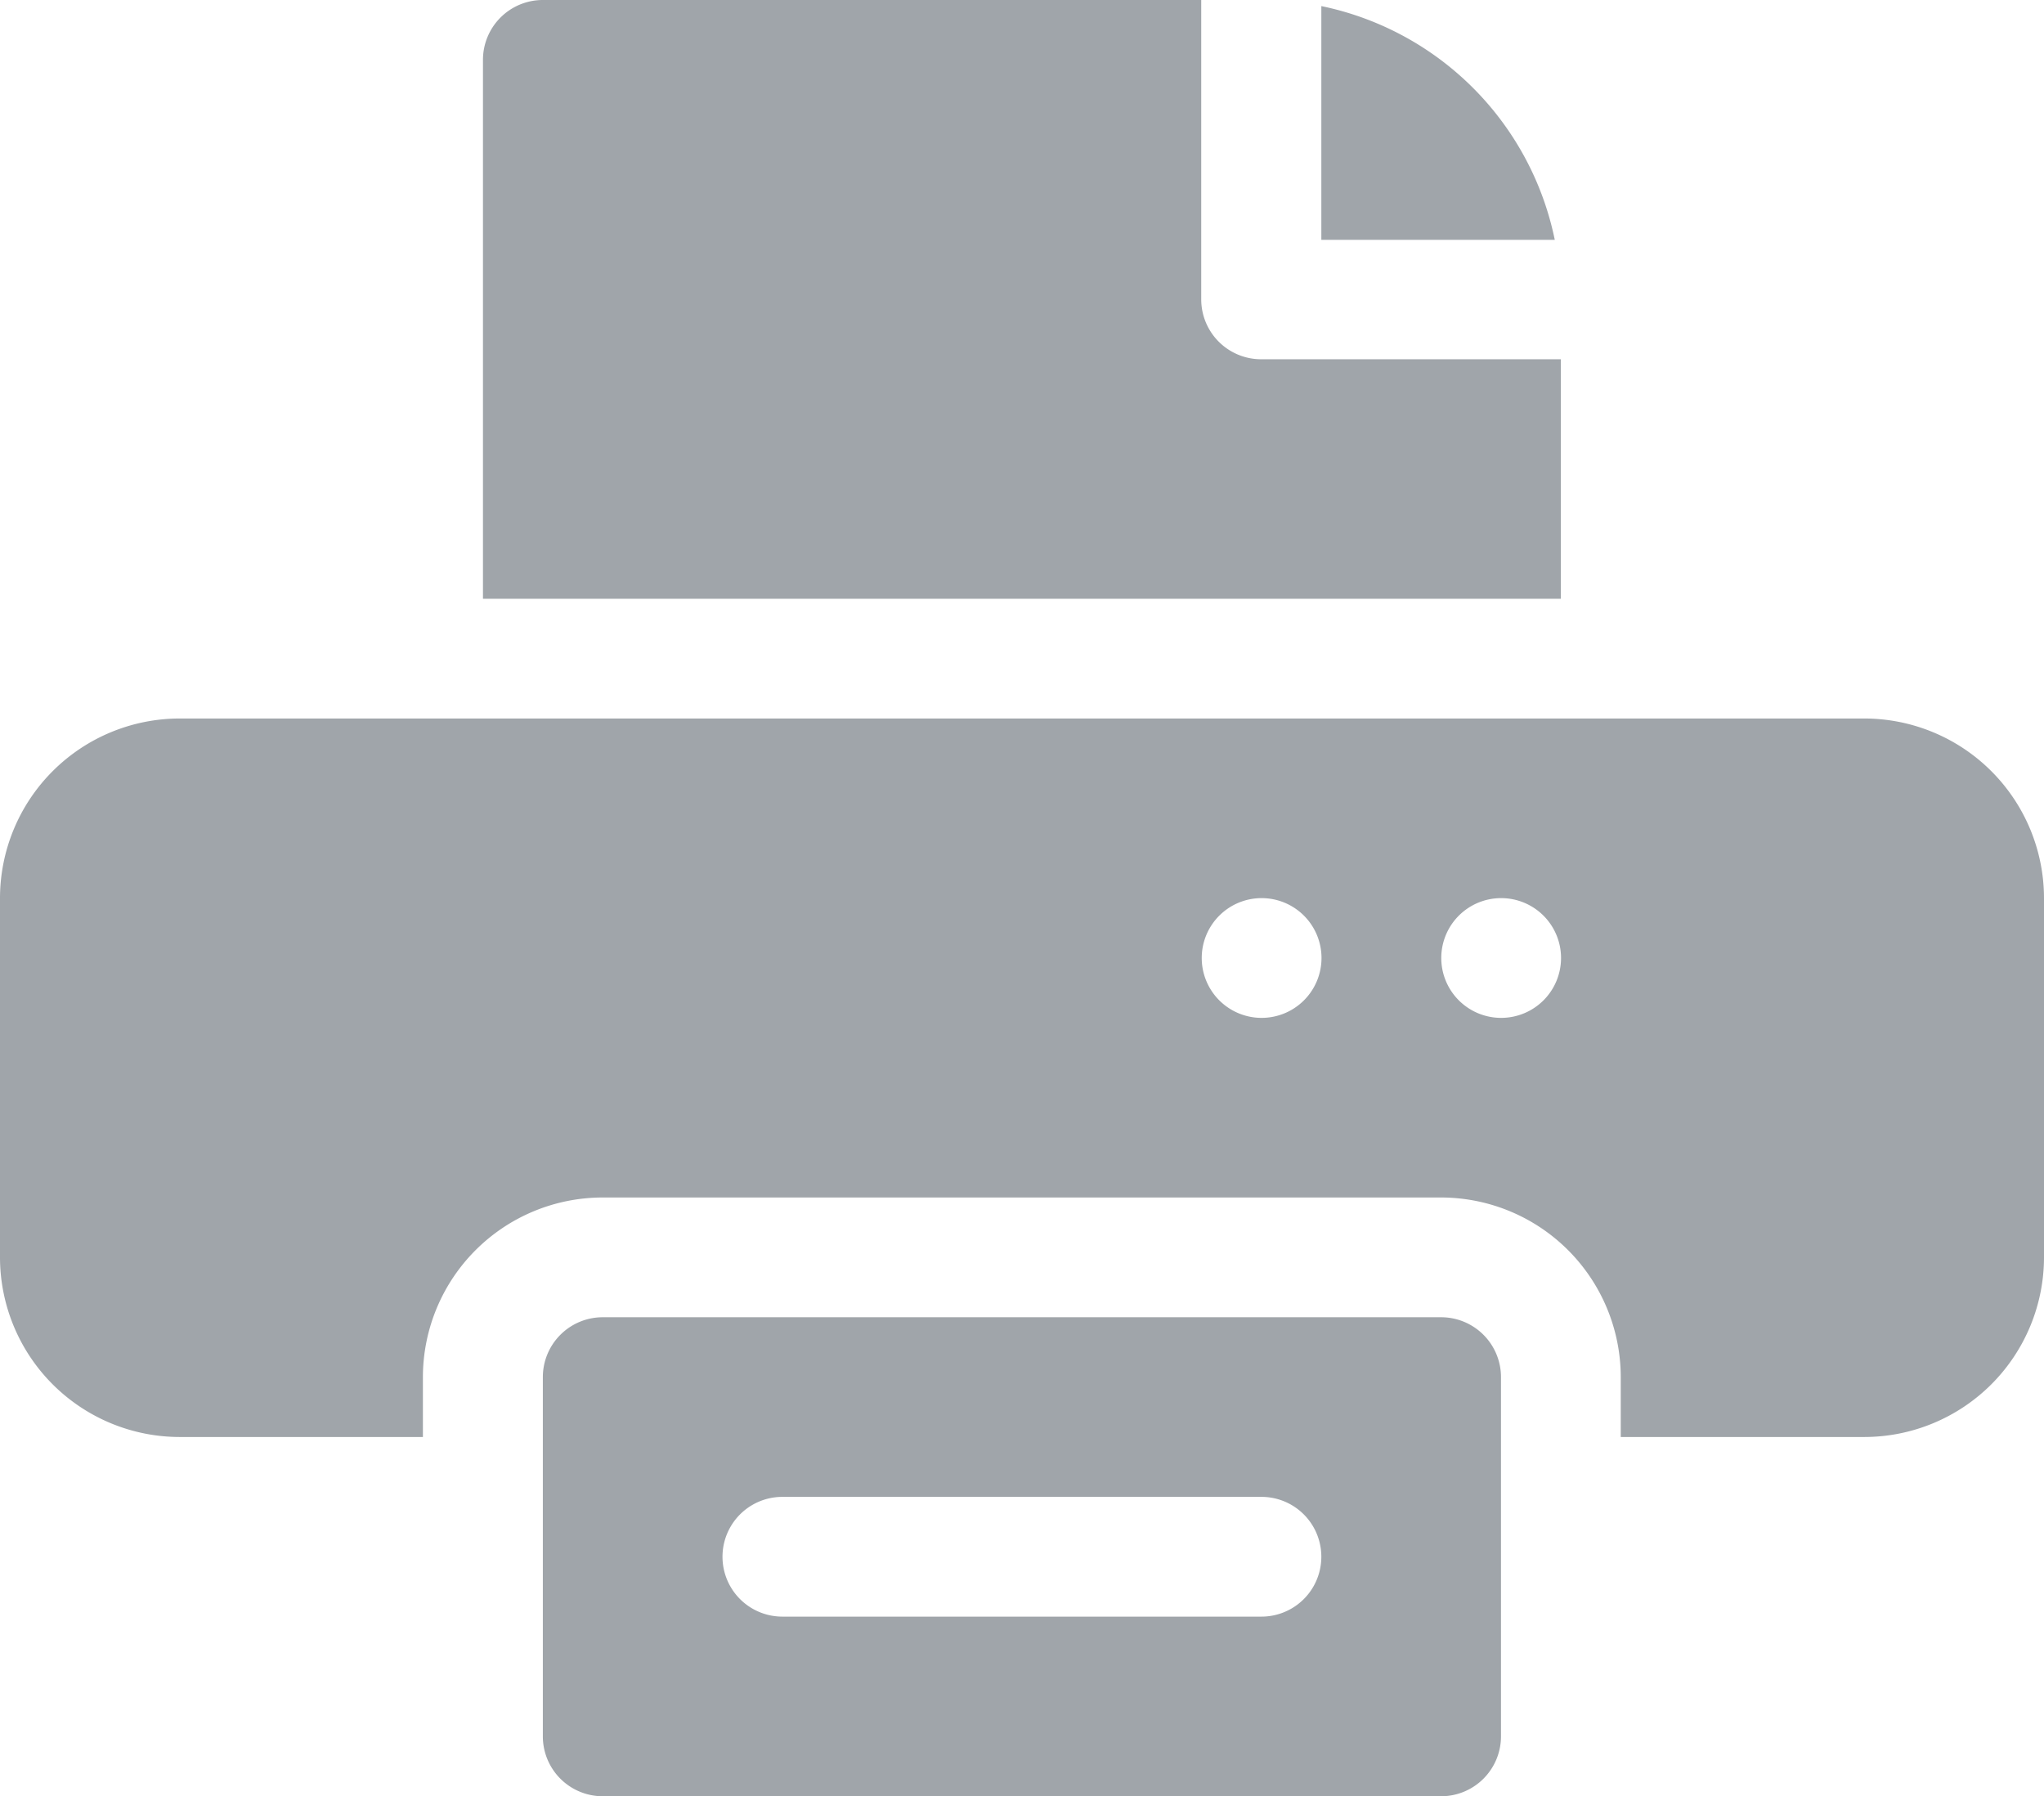 <svg id="_002-fax" data-name="002-fax" xmlns="http://www.w3.org/2000/svg" width="12.083" height="10.62" viewBox="0 0 12.083 10.62">
  <path id="Path_41" data-name="Path 41" d="M11.021,211H1.062A1.063,1.063,0,0,0,0,212.062v2.124a1.063,1.063,0,0,0,1.062,1.062H2.5v-.354a1.063,1.063,0,0,1,1.062-1.062H8.519a1.063,1.063,0,0,1,1.062,1.062v.354h1.44a1.063,1.063,0,0,0,1.062-1.062v-2.124A1.063,1.063,0,0,0,11.021,211Zm-3.563,1.77a.354.354,0,1,1,.354-.354A.354.354,0,0,1,7.457,212.77Zm1.416,0a.354.354,0,1,1,.354-.354A.354.354,0,0,1,8.873,212.77Z" transform="translate(0 -206.752)" fill="#a0a5aa"/>
  <path id="Path_42" data-name="Path 42" d="M331,32.518V33.9h1.38A1.775,1.775,0,0,0,331,32.518Z" transform="translate(-323.189 -32.482)" fill="#a0a5aa"/>
  <path id="Path_43" data-name="Path 43" d="M121.354,31a.354.354,0,0,0-.354.354V34.54h6.372V33.124H125.6a.354.354,0,0,1-.354-.354V31Z" transform="translate(-118.145 -31)" fill="#a0a5aa"/>
  <path id="Path_44" data-name="Path 44" d="M141.31,363.832a.354.354,0,0,0,.354-.354v-2.124a.354.354,0,0,0-.354-.354h-4.956a.354.354,0,0,0-.354.354v2.124a.354.354,0,0,0,.354.354Zm-3.894-1.77h2.832a.354.354,0,1,1,0,.708h-2.832a.354.354,0,1,1,0-.708Z" transform="translate(-132.791 -353.212)" fill="#a0a5aa"/>
</svg>
